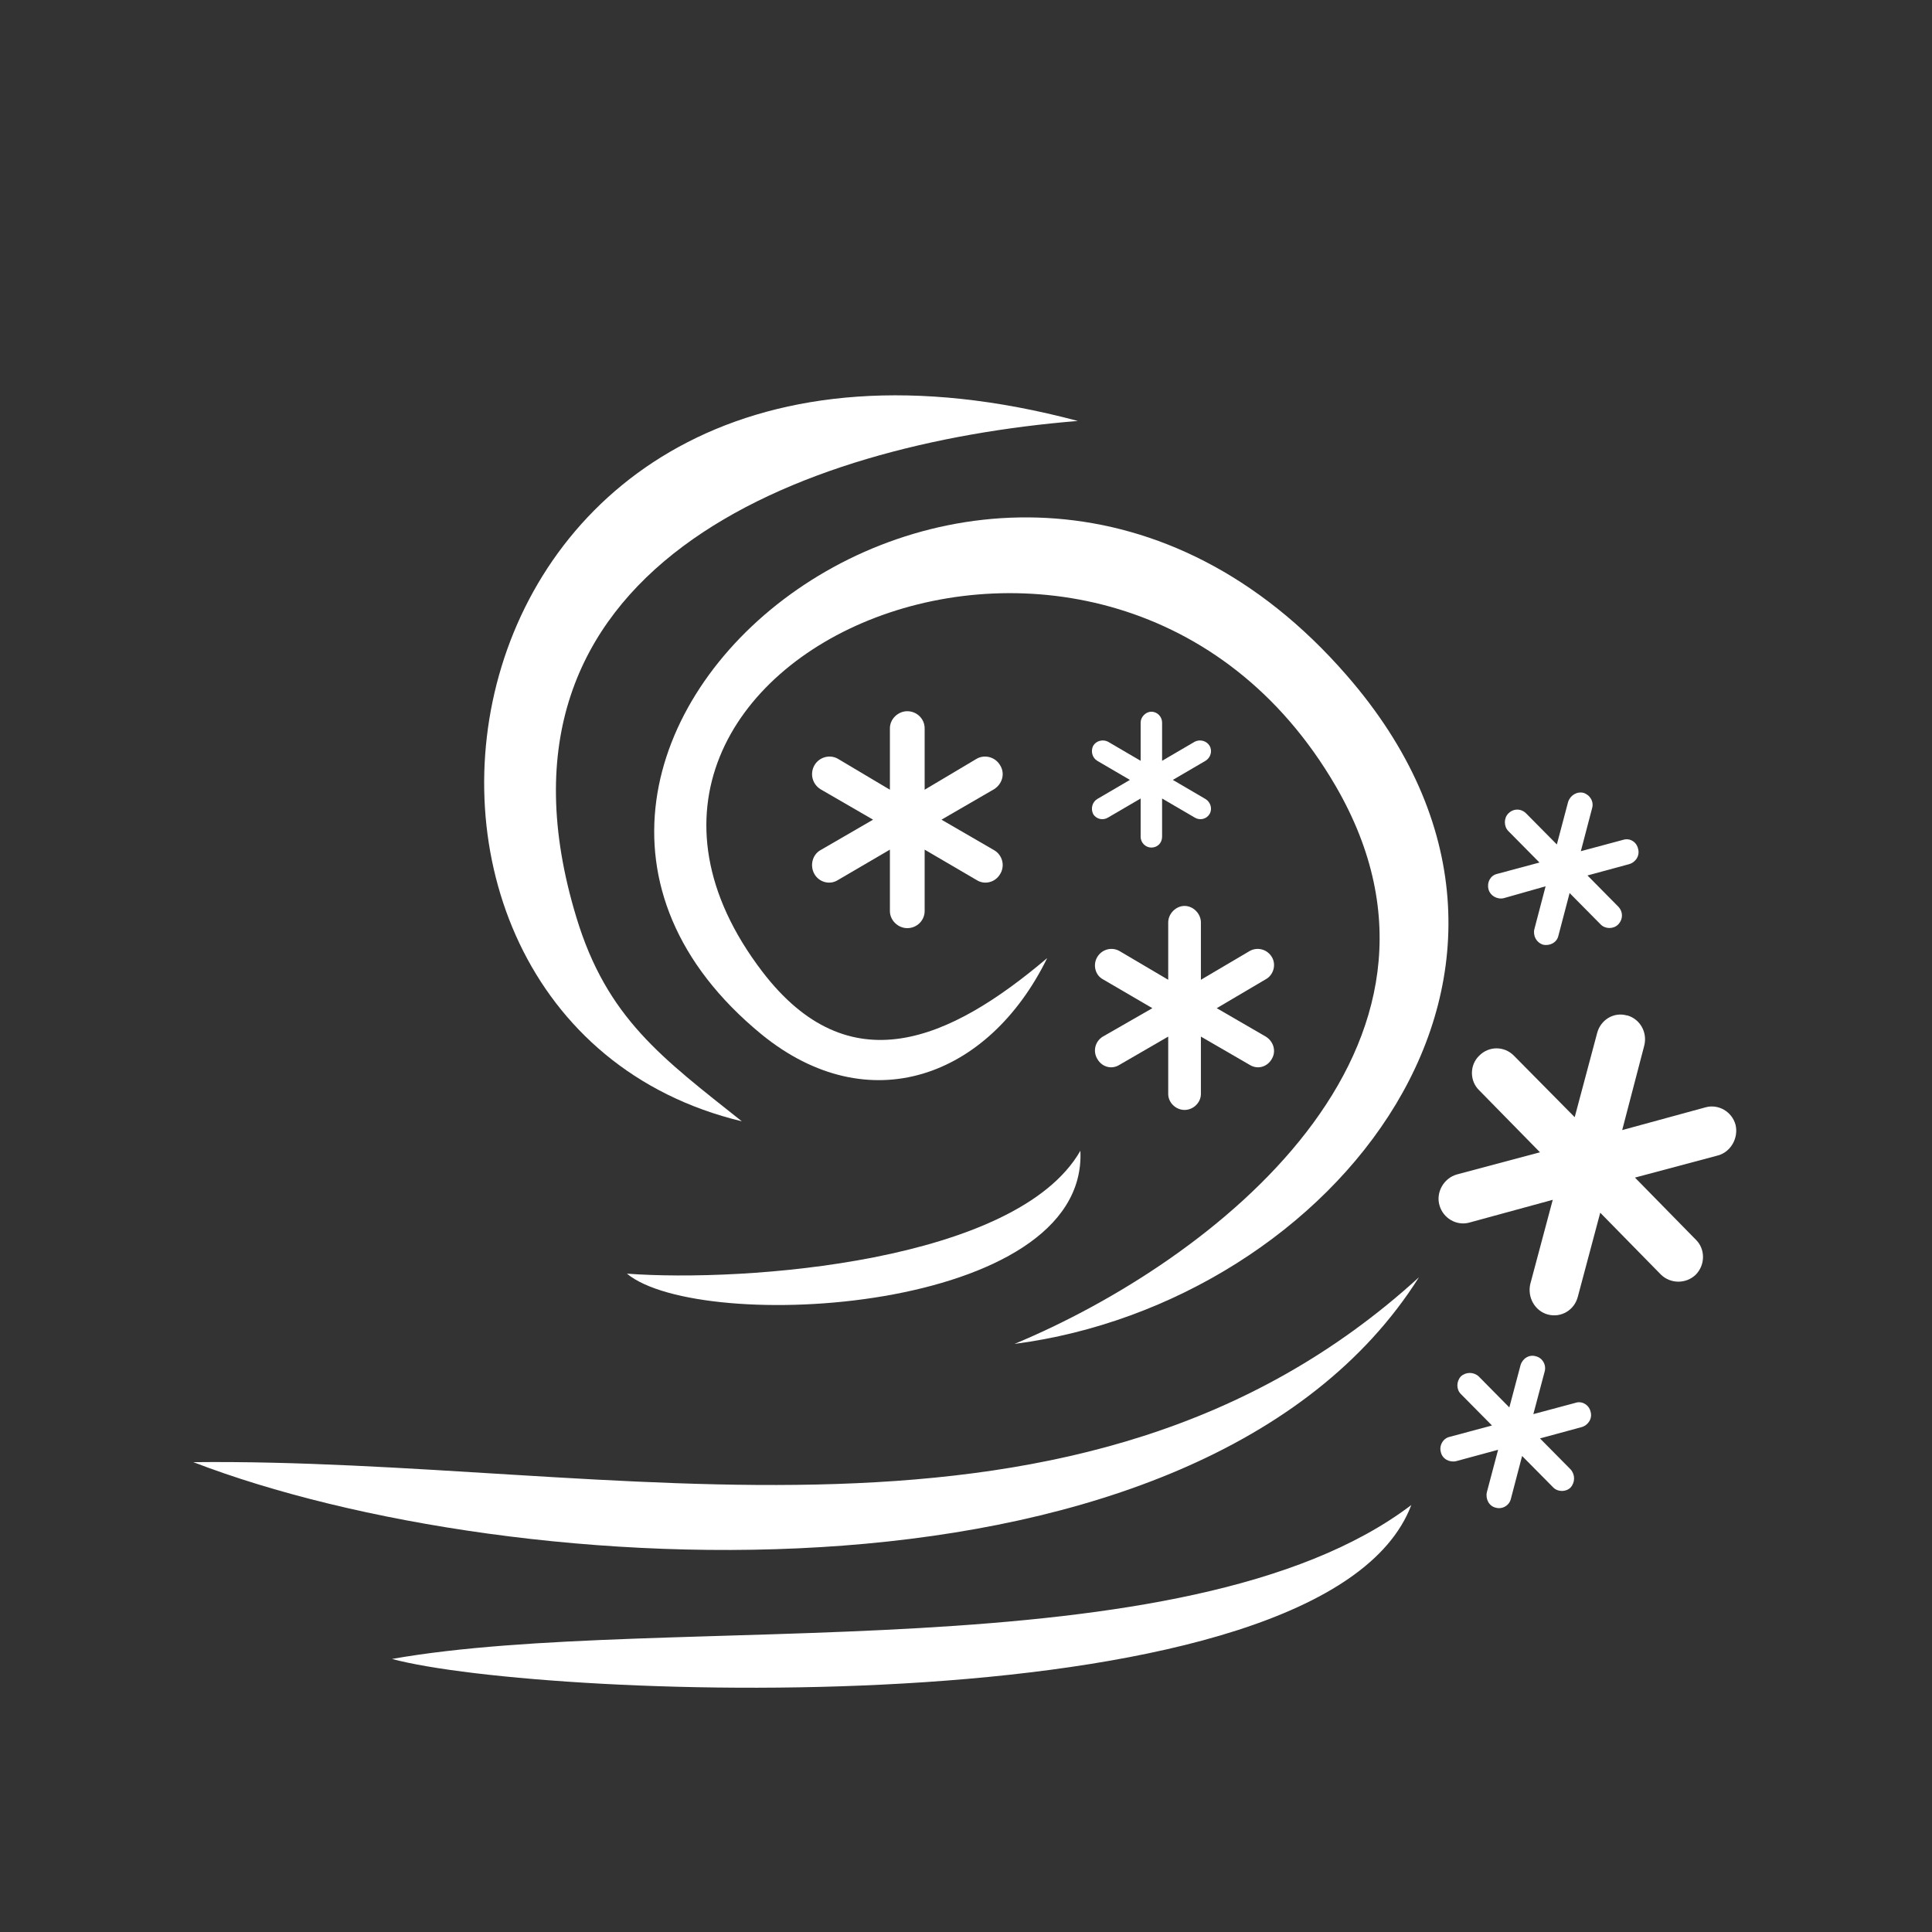 <?xml version="1.0" encoding="UTF-8"?>
<svg xmlns="http://www.w3.org/2000/svg" xmlns:xlink="http://www.w3.org/1999/xlink" width="375pt" height="375pt" viewBox="0 0 375 375" version="1.2">
<rect x="0" y="0" width="375" height="375" fill="#333333" stroke="none"/>
<defs>
<clipPath id="clip1">
  <path d="M 279 196 L 337.5 196 L 337.5 256 L 279 256 Z M 279 196 "/>
</clipPath>
<clipPath id="clip2">
  <path d="M 76 292 L 274 292 L 274 327.562 L 76 327.562 Z M 76 292 "/>
</clipPath>
<clipPath id="clip3">
  <path d="M 37.5 247 L 276 247 L 276 301 L 37.5 301 Z M 37.5 247 "/>
</clipPath>
</defs>
<g id="surface1">
<path style=" stroke:none;fill-rule:nonzero;fill:rgb(100%,100%,100%);fill-opacity:1;" d="M 209.703 223.359 C 197.312 245.012 144.578 248.918 121.684 247.215 C 135.957 259.047 211.188 254.934 209.703 223.359 "/>
<path style=" stroke:none;fill-rule:nonzero;fill:rgb(100%,100%,100%);fill-opacity:1;" d="M 194.141 148.574 C 193.25 146.969 191.168 146.367 189.582 147.27 L 179.473 153.285 L 179.473 141.355 C 179.473 139.551 177.984 138.047 176.098 138.047 C 174.316 138.047 172.73 139.551 172.73 141.355 L 172.73 153.285 L 162.621 147.27 C 161.035 146.367 158.953 146.969 158.062 148.574 C 157.168 150.176 157.664 152.18 159.25 153.184 L 169.461 159.098 L 159.25 165.016 C 157.664 165.914 157.168 168.02 158.062 169.625 C 158.953 171.227 161.035 171.828 162.621 170.828 L 172.73 164.914 L 172.73 176.844 C 172.73 178.648 174.316 180.152 176.098 180.152 C 177.984 180.152 179.473 178.648 179.473 176.844 L 179.473 164.914 L 189.582 170.828 C 191.168 171.828 193.25 171.227 194.141 169.625 C 195.129 168.02 194.535 165.914 192.949 165.016 L 182.742 159.098 L 192.949 153.184 C 194.535 152.18 195.129 150.176 194.141 148.574 "/>
<path style=" stroke:none;fill-rule:nonzero;fill:rgb(100%,100%,100%);fill-opacity:1;" d="M 246.871 185.766 C 245.98 184.262 244.098 183.758 242.609 184.562 L 233.094 190.176 L 233.094 179.047 C 233.094 177.344 231.609 175.84 229.922 175.84 C 228.238 175.84 226.75 177.344 226.75 179.047 L 226.75 190.176 L 217.234 184.562 C 215.75 183.758 213.867 184.262 212.973 185.766 C 212.082 187.27 212.578 189.273 214.062 190.074 L 223.676 195.688 L 214.062 201.203 C 212.578 202.105 212.082 204.008 212.973 205.512 C 213.867 207.117 215.75 207.621 217.234 206.715 L 226.75 201.203 L 226.75 212.332 C 226.75 214.035 228.238 215.438 229.922 215.438 C 231.609 215.438 233.094 214.035 233.094 212.332 L 233.094 201.203 L 242.609 206.715 C 244.098 207.621 245.98 207.117 246.871 205.512 C 247.766 204.008 247.168 202.105 245.684 201.203 L 236.168 195.688 L 245.684 190.074 C 247.168 189.273 247.766 187.27 246.871 185.766 "/>
<path style=" stroke:none;fill-rule:nonzero;fill:rgb(100%,100%,100%);fill-opacity:1;" d="M 147.848 200.801 C 168.566 217.645 191.859 209.223 203.258 185.965 C 184.328 202.004 164.801 210.625 147.949 188.57 C 101.66 127.922 215.848 78 259.262 152.582 C 288.699 203.309 235.473 244.809 196.914 260.852 C 258.668 252.828 311.102 188.07 261.344 131.027 C 192.254 51.637 80.352 145.465 147.848 200.801 "/>
<path style=" stroke:none;fill-rule:nonzero;fill:rgb(100%,100%,100%);fill-opacity:1;" d="M 291.871 174.336 L 300 172.031 L 297.82 180.352 C 297.523 181.652 298.215 182.957 299.504 183.359 C 300.793 183.656 302.184 182.957 302.477 181.652 L 304.66 173.336 L 310.703 179.449 C 311.598 180.352 313.184 180.352 314.074 179.449 C 315.066 178.445 315.066 176.945 314.074 175.941 L 308.129 169.926 L 316.258 167.719 C 317.547 167.32 318.336 166.016 317.941 164.711 C 317.641 163.41 316.355 162.605 315.066 163.008 L 306.84 165.215 L 309.02 156.895 C 309.418 155.59 308.625 154.289 307.336 153.887 C 306.047 153.586 304.758 154.387 304.359 155.691 L 302.184 163.91 L 296.234 157.895 C 295.242 156.895 293.758 156.895 292.766 157.895 C 291.871 158.797 291.871 160.402 292.766 161.305 L 298.809 167.418 L 290.582 169.625 C 289.297 169.926 288.602 171.227 288.898 172.531 C 289.195 173.836 290.582 174.637 291.871 174.336 "/>
<path style=" stroke:none;fill-rule:nonzero;fill:rgb(100%,100%,100%);fill-opacity:1;" d="M 212.18 157.996 C 212.773 159 214.062 159.297 215.055 158.695 L 221.398 154.988 L 221.398 162.406 C 221.398 163.609 222.387 164.512 223.48 164.512 C 224.668 164.512 225.562 163.609 225.562 162.406 L 225.562 154.988 L 231.906 158.695 C 232.895 159.297 234.184 159 234.781 157.996 C 235.371 156.996 234.977 155.691 233.988 155.09 L 227.645 151.379 L 233.988 147.672 C 234.977 147.07 235.371 145.766 234.781 144.762 C 234.184 143.762 232.895 143.461 231.906 143.961 L 225.562 147.672 L 225.562 140.25 C 225.562 139.152 224.668 138.145 223.48 138.145 C 222.387 138.145 221.398 139.152 221.398 140.25 L 221.398 147.672 L 215.055 143.961 C 214.062 143.461 212.773 143.762 212.18 144.762 C 211.684 145.766 211.98 147.07 212.973 147.672 L 219.316 151.379 L 212.973 155.09 C 211.98 155.691 211.684 156.996 212.18 157.996 "/>
<g clip-path="url(#clip1)" clip-rule="nonzero">
<path style=" stroke:none;fill-rule:nonzero;fill:rgb(100%,100%,100%);fill-opacity:1;" d="M 336.875 218.344 C 336.18 215.738 333.5 214.234 331.023 214.938 L 314.867 219.348 L 319.133 203.008 C 319.824 200.402 318.336 197.793 315.859 197.094 L 315.758 197.094 C 313.281 196.391 310.703 197.895 310.008 200.5 L 305.648 216.844 L 293.852 204.91 C 291.973 203.008 288.996 203.008 287.113 204.91 C 285.23 206.715 285.23 209.824 287.113 211.629 L 298.91 223.66 L 282.754 227.969 C 280.273 228.672 278.691 231.379 279.383 233.883 C 280.078 236.488 282.754 237.996 285.23 237.293 L 301.387 232.883 L 297.027 249.223 C 296.434 251.828 297.918 254.434 300.395 255.137 C 302.977 255.836 305.551 254.336 306.246 251.727 L 310.605 235.387 L 322.402 247.418 C 324.285 249.223 327.258 249.223 329.141 247.418 C 331.023 245.512 331.023 242.402 329.141 240.602 L 317.344 228.57 L 333.5 224.258 C 335.98 223.559 337.465 220.852 336.875 218.344 "/>
</g>
<path style=" stroke:none;fill-rule:nonzero;fill:rgb(100%,100%,100%);fill-opacity:1;" d="M 143.988 217.645 C 128.621 205.41 117.816 197.695 111.871 178.047 C 91.254 110.18 155.086 86.121 209.207 81.707 C 81.938 47.824 59.93 197.395 143.988 217.645 "/>
<path style=" stroke:none;fill-rule:nonzero;fill:rgb(100%,100%,100%);fill-opacity:1;" d="M 305.848 272.277 L 297.621 274.48 L 299.805 266.262 C 300.199 264.961 299.406 263.559 298.117 263.254 C 296.828 262.855 295.539 263.656 295.141 264.961 L 292.961 273.18 L 287.016 267.164 C 286.023 266.262 284.535 266.262 283.547 267.164 C 282.652 268.168 282.652 269.672 283.547 270.574 L 289.594 276.688 L 281.363 278.895 C 280.078 279.195 279.285 280.598 279.68 281.902 C 279.98 283.203 281.363 283.906 282.652 283.605 L 290.781 281.402 L 288.602 289.621 C 288.305 290.922 288.996 292.324 290.285 292.629 C 291.574 293.027 292.961 292.227 293.262 290.922 L 295.441 282.605 L 301.488 288.719 C 302.379 289.621 303.965 289.621 304.855 288.719 C 305.75 287.715 305.75 286.211 304.855 285.211 L 298.91 279.195 L 307.039 276.988 C 308.324 276.59 309.121 275.285 308.723 273.98 C 308.426 272.68 307.039 271.875 305.848 272.277 "/>
<g clip-path="url(#clip2)" clip-rule="nonzero">
<path style=" stroke:none;fill-rule:nonzero;fill:rgb(100%,100%,100%);fill-opacity:1;" d="M 273.934 292.125 C 230.219 325.309 128.82 312.676 76.086 322 C 105.031 329.816 257.277 336.137 273.934 292.125 "/>
</g>
<g clip-path="url(#clip3)" clip-rule="nonzero">
<path style=" stroke:none;fill-rule:nonzero;fill:rgb(100%,100%,100%);fill-opacity:1;" d="M 37.531 283.805 C 99.281 307.566 232.992 315.184 275.418 247.918 C 209.602 307.965 119.008 282.902 37.531 283.805 "/>
</g>
</g>
</svg>
